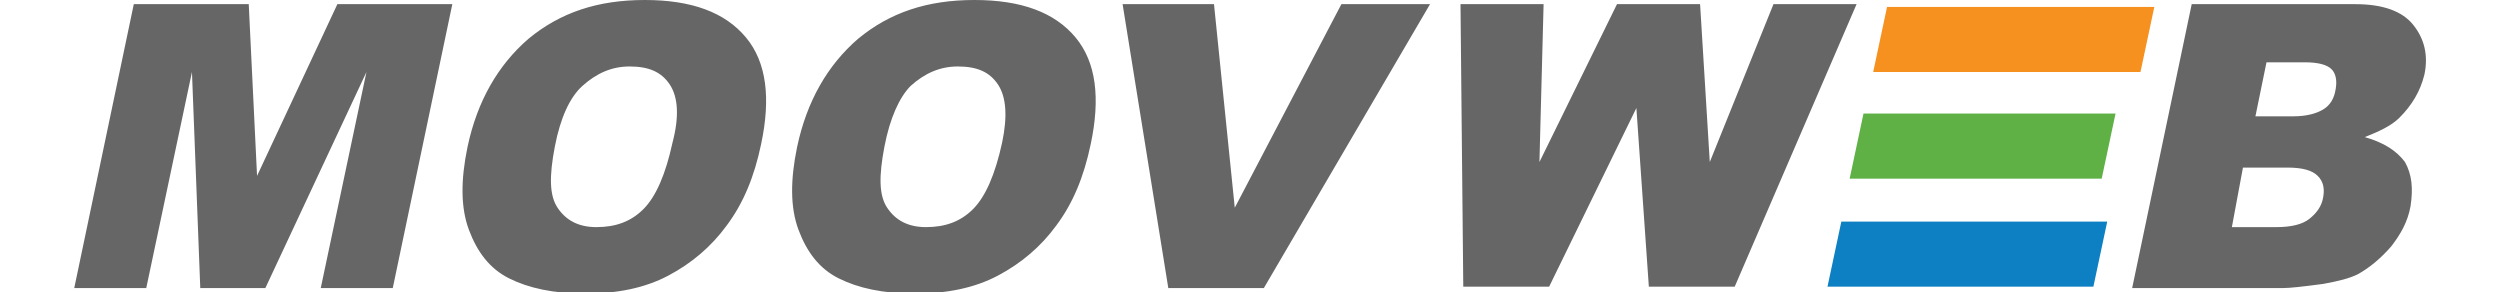 <svg xmlns="http://www.w3.org/2000/svg" viewBox="0 0 169.8 21.1" width="154" height="18"><g fill="#666"><path d="M4.3.3h8.3l.6 12.4L19 .3h8.3L23 20.8h-5.2l3.3-15.6-7.3 15.6H9.1L8.5 5.2 5.2 20.8H0L4.3.3zM28.4 10.6c.7-3.3 2.2-5.9 4.4-7.8C35.1.9 37.8 0 41.2 0c3.4 0 5.8.9 7.3 2.7 1.5 1.8 1.8 4.4 1.1 7.7-.5 2.4-1.3 4.3-2.5 5.9-1.1 1.5-2.5 2.7-4.2 3.6-1.7.9-3.7 1.3-6 1.3s-4.1-.4-5.5-1.1-2.3-1.9-2.9-3.5c-.6-1.6-.6-3.6-.1-6zm6.3 0c-.4 2.1-.4 3.5.2 4.4.6.9 1.5 1.4 2.8 1.4 1.4 0 2.5-.4 3.4-1.3.9-.9 1.6-2.5 2.1-4.8.5-1.9.4-3.3-.2-4.2-.6-.9-1.5-1.3-2.9-1.3-1.3 0-2.4.5-3.4 1.4-.9.8-1.6 2.3-2 4.4zM52.2 10.6c.7-3.3 2.2-5.9 4.4-7.8C58.9.9 61.6 0 65 0c3.4 0 5.8.9 7.3 2.7 1.5 1.8 1.8 4.4 1.1 7.7-.5 2.4-1.3 4.3-2.5 5.9-1.1 1.5-2.5 2.7-4.2 3.6-1.7.9-3.7 1.3-6 1.3s-4.1-.4-5.5-1.1c-1.4-.7-2.3-1.9-2.9-3.5-.6-1.6-.6-3.6-.1-6zm6.3 0c-.4 2.1-.4 3.5.2 4.4.6.9 1.5 1.4 2.8 1.4 1.4 0 2.5-.4 3.4-1.3.9-.9 1.6-2.5 2.1-4.8.4-1.9.3-3.3-.3-4.2-.6-.9-1.5-1.3-2.9-1.3-1.3 0-2.4.5-3.4 1.4-.8.8-1.5 2.3-1.9 4.4zM75.7.3h6.6L83.8 15 91.5.3h6.4l-12 20.5H79L75.7.3zM100.1.3h6l-.3 11.4L111.4.3h6l.7 11.4L122.7.3h6l-8.8 20.4h-6.2l-.9-12.9-6.3 12.9h-6.2L100.1.3zM152.9.3h11.8c2 0 3.4.5 4.2 1.5.8 1 1.1 2.2.8 3.6-.3 1.2-.9 2.2-1.8 3.1-.6.6-1.5 1-2.5 1.4 1.4.4 2.3 1 2.9 1.8.5.9.6 1.9.4 3.2-.2 1.1-.7 2-1.4 2.9-.7.8-1.5 1.5-2.4 2-.6.3-1.4.5-2.5.7-1.5.2-2.4.3-2.9.3h-10.9L152.9.3zm4.6 8.1h2.7c1 0 1.7-.2 2.2-.5.5-.3.8-.8.9-1.5.1-.6 0-1.1-.3-1.4-.3-.3-.9-.5-1.9-.5h-2.8l-.8 3.9zm-1.7 8h3.2c1.1 0 1.9-.2 2.4-.6.5-.4.9-.9 1-1.6.1-.6 0-1.1-.4-1.5-.4-.4-1.1-.6-2.2-.6h-3.2l-.8 4.3z"></path></g><path fill="#0C80C3" d="M126.6 20.7h19.2l1-4.7h-19.2l-1 4.7z"></path><path fill="#5FB146" d="M147.4 8.2h-18.2l-1 4.7h18.2l1-4.7z"></path><path fill="#F69120" d="M129.9 5.2h19.3l1-4.7h-19.3l-1 4.7z"></path></svg>